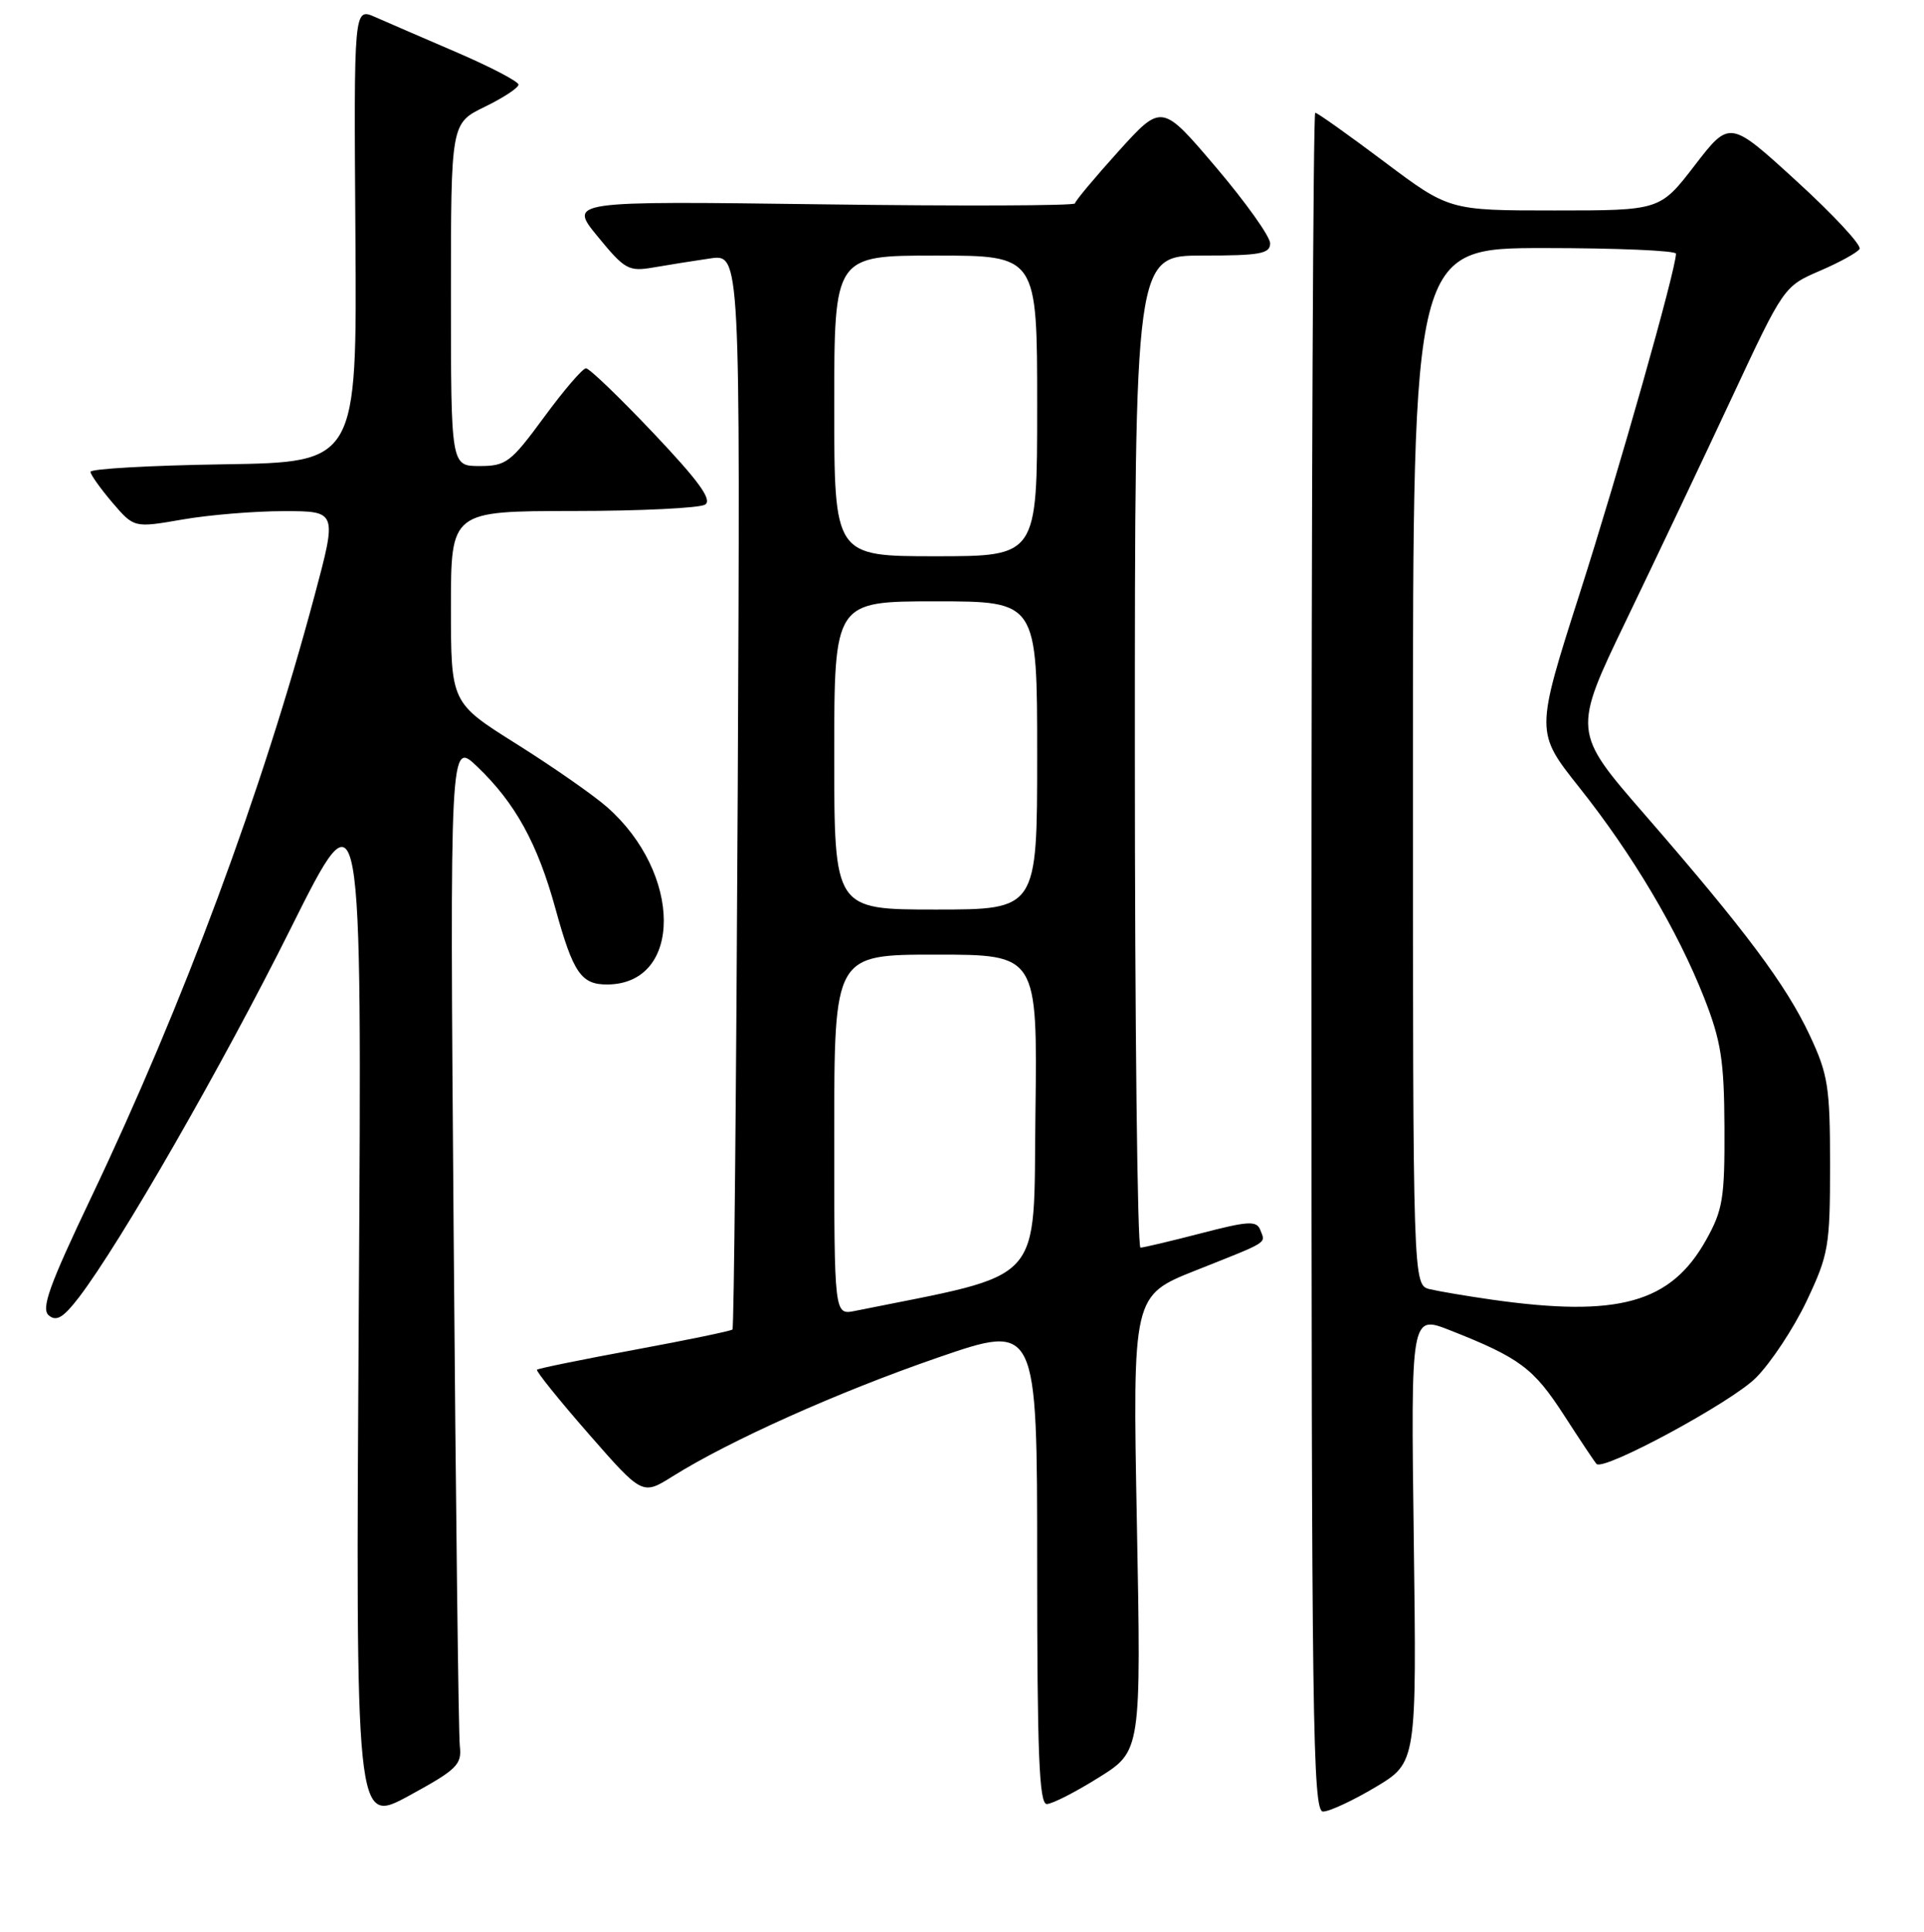 <?xml version="1.0" encoding="UTF-8" standalone="no"?>
<!DOCTYPE svg PUBLIC "-//W3C//DTD SVG 1.1//EN" "http://www.w3.org/Graphics/SVG/1.1/DTD/svg11.dtd" >
<svg xmlns="http://www.w3.org/2000/svg" xmlns:xlink="http://www.w3.org/1999/xlink" version="1.1" viewBox="0 0 256 257">
 <g >
 <path fill="currentColor"
d=" M 61.18 232.27 C 61.01 230.75 60.64 200.03 60.36 164.00 C 59.85 98.50 59.85 98.50 63.51 102.00 C 68.55 106.82 71.52 112.20 73.90 120.86 C 76.28 129.49 77.33 131.01 80.87 130.97 C 90.86 130.85 90.79 116.17 80.76 107.36 C 78.91 105.74 73.48 101.96 68.70 98.96 C 60.00 93.50 60.00 93.50 60.00 80.75 C 60.00 68.00 60.00 68.00 76.25 67.98 C 85.19 67.98 93.10 67.59 93.82 67.13 C 94.80 66.51 93.01 64.03 86.97 57.65 C 82.46 52.89 78.42 49.00 77.97 49.00 C 77.52 49.00 75.01 51.93 72.39 55.50 C 67.96 61.53 67.34 62.00 63.81 62.00 C 60.00 62.00 60.00 62.00 60.00 39.20 C 60.00 16.40 60.00 16.40 64.50 14.21 C 66.97 13.01 68.99 11.68 68.99 11.26 C 68.98 10.84 65.32 8.93 60.85 7.00 C 56.38 5.08 51.45 2.94 49.90 2.26 C 47.08 1.03 47.08 1.03 47.29 31.26 C 47.50 61.50 47.50 61.50 29.75 61.77 C 19.99 61.92 12.02 62.37 12.04 62.77 C 12.06 63.17 13.38 65.01 14.96 66.87 C 17.84 70.23 17.84 70.23 24.25 69.12 C 27.78 68.50 33.86 68.00 37.76 68.00 C 44.86 68.00 44.86 68.00 41.85 79.25 C 34.86 105.38 24.46 133.40 12.15 159.26 C 6.53 171.06 5.43 174.12 6.50 175.00 C 7.52 175.85 8.44 175.28 10.52 172.57 C 16.08 165.27 29.53 141.85 38.69 123.50 C 48.17 104.50 48.17 104.50 47.74 173.63 C 47.31 242.76 47.31 242.76 54.41 238.90 C 60.82 235.40 61.47 234.77 61.18 232.27 Z  M 183.04 237.74 C 188.50 234.47 188.50 234.47 188.11 204.70 C 187.72 174.92 187.72 174.92 192.95 176.98 C 202.20 180.63 204.04 182.00 208.08 188.24 C 210.26 191.62 212.22 194.55 212.43 194.76 C 213.40 195.73 230.37 186.56 233.62 183.31 C 235.62 181.31 238.66 176.71 240.38 173.09 C 243.31 166.90 243.50 165.80 243.50 155.00 C 243.50 144.60 243.24 142.95 240.80 137.74 C 237.66 131.04 232.26 123.81 218.88 108.41 C 209.24 97.33 209.24 97.33 216.43 82.41 C 220.38 74.21 226.71 60.88 230.48 52.80 C 237.32 38.16 237.37 38.09 242.12 36.04 C 244.74 34.92 247.13 33.60 247.43 33.12 C 247.72 32.64 243.96 28.58 239.06 24.11 C 230.15 15.96 230.15 15.96 225.51 21.98 C 220.88 28.00 220.88 28.00 206.85 28.00 C 192.82 28.00 192.82 28.00 184.16 21.50 C 179.40 17.93 175.28 15.00 175.00 15.00 C 174.73 15.00 174.50 65.85 174.50 128.00 C 174.50 229.22 174.66 241.00 176.04 241.00 C 176.89 241.00 180.04 239.53 183.04 237.74 Z  M 146.20 236.47 C 151.84 232.95 151.84 232.95 151.27 202.65 C 150.70 172.35 150.70 172.35 159.10 169.01 C 169.01 165.07 168.39 165.46 167.69 163.63 C 167.20 162.37 166.11 162.43 159.81 164.07 C 155.79 165.11 152.16 165.97 151.75 165.98 C 151.34 165.99 151.00 136.30 151.00 100.00 C 151.00 34.00 151.00 34.00 160.00 34.00 C 167.65 34.00 169.00 33.76 169.00 32.37 C 169.00 31.48 165.76 26.92 161.79 22.25 C 154.58 13.76 154.58 13.76 148.82 20.13 C 145.66 23.63 143.05 26.75 143.03 27.06 C 143.01 27.37 127.85 27.43 109.32 27.18 C 75.65 26.74 75.65 26.74 79.53 31.47 C 83.14 35.87 83.64 36.15 86.95 35.58 C 88.90 35.24 92.30 34.70 94.50 34.38 C 98.50 33.80 98.50 33.80 98.16 105.15 C 97.97 144.39 97.66 176.66 97.46 176.87 C 97.26 177.07 91.40 178.28 84.43 179.57 C 77.46 180.86 71.62 182.05 71.45 182.22 C 71.28 182.39 74.36 186.22 78.30 190.73 C 85.47 198.93 85.47 198.93 89.49 196.41 C 97.09 191.65 111.53 185.18 124.75 180.62 C 138.00 176.05 138.00 176.05 138.00 208.03 C 138.00 233.35 138.27 240.00 139.28 240.00 C 139.99 240.00 143.10 238.41 146.20 236.47 Z  M 198.50 172.90 C 195.20 172.43 191.49 171.80 190.25 171.51 C 188.00 170.96 188.00 170.96 188.00 101.98 C 188.00 33.00 188.00 33.00 205.50 33.00 C 215.12 33.00 223.00 33.34 223.00 33.75 C 222.99 35.88 215.37 62.77 210.19 78.95 C 204.29 97.40 204.29 97.40 210.12 104.74 C 217.23 113.68 223.20 123.75 226.75 132.75 C 229.00 138.49 229.41 141.07 229.45 150.00 C 229.49 159.40 229.24 160.97 227.00 164.97 C 222.31 173.35 215.32 175.29 198.50 172.90 Z  M 111.00 150.97 C 111.00 127.00 111.00 127.00 124.52 127.00 C 138.04 127.00 138.04 127.00 137.77 148.18 C 137.48 171.29 139.35 169.24 113.75 174.40 C 111.00 174.95 111.00 174.95 111.00 150.97 Z  M 111.00 100.50 C 111.00 80.00 111.00 80.00 124.50 80.00 C 138.00 80.00 138.00 80.00 138.00 100.50 C 138.00 121.00 138.00 121.00 124.50 121.00 C 111.00 121.00 111.00 121.00 111.00 100.50 Z  M 111.00 54.00 C 111.00 34.00 111.00 34.00 124.50 34.00 C 138.00 34.00 138.00 34.00 138.00 54.00 C 138.00 74.00 138.00 74.00 124.50 74.00 C 111.00 74.00 111.00 74.00 111.00 54.00 Z "/>
</g>
</svg>
